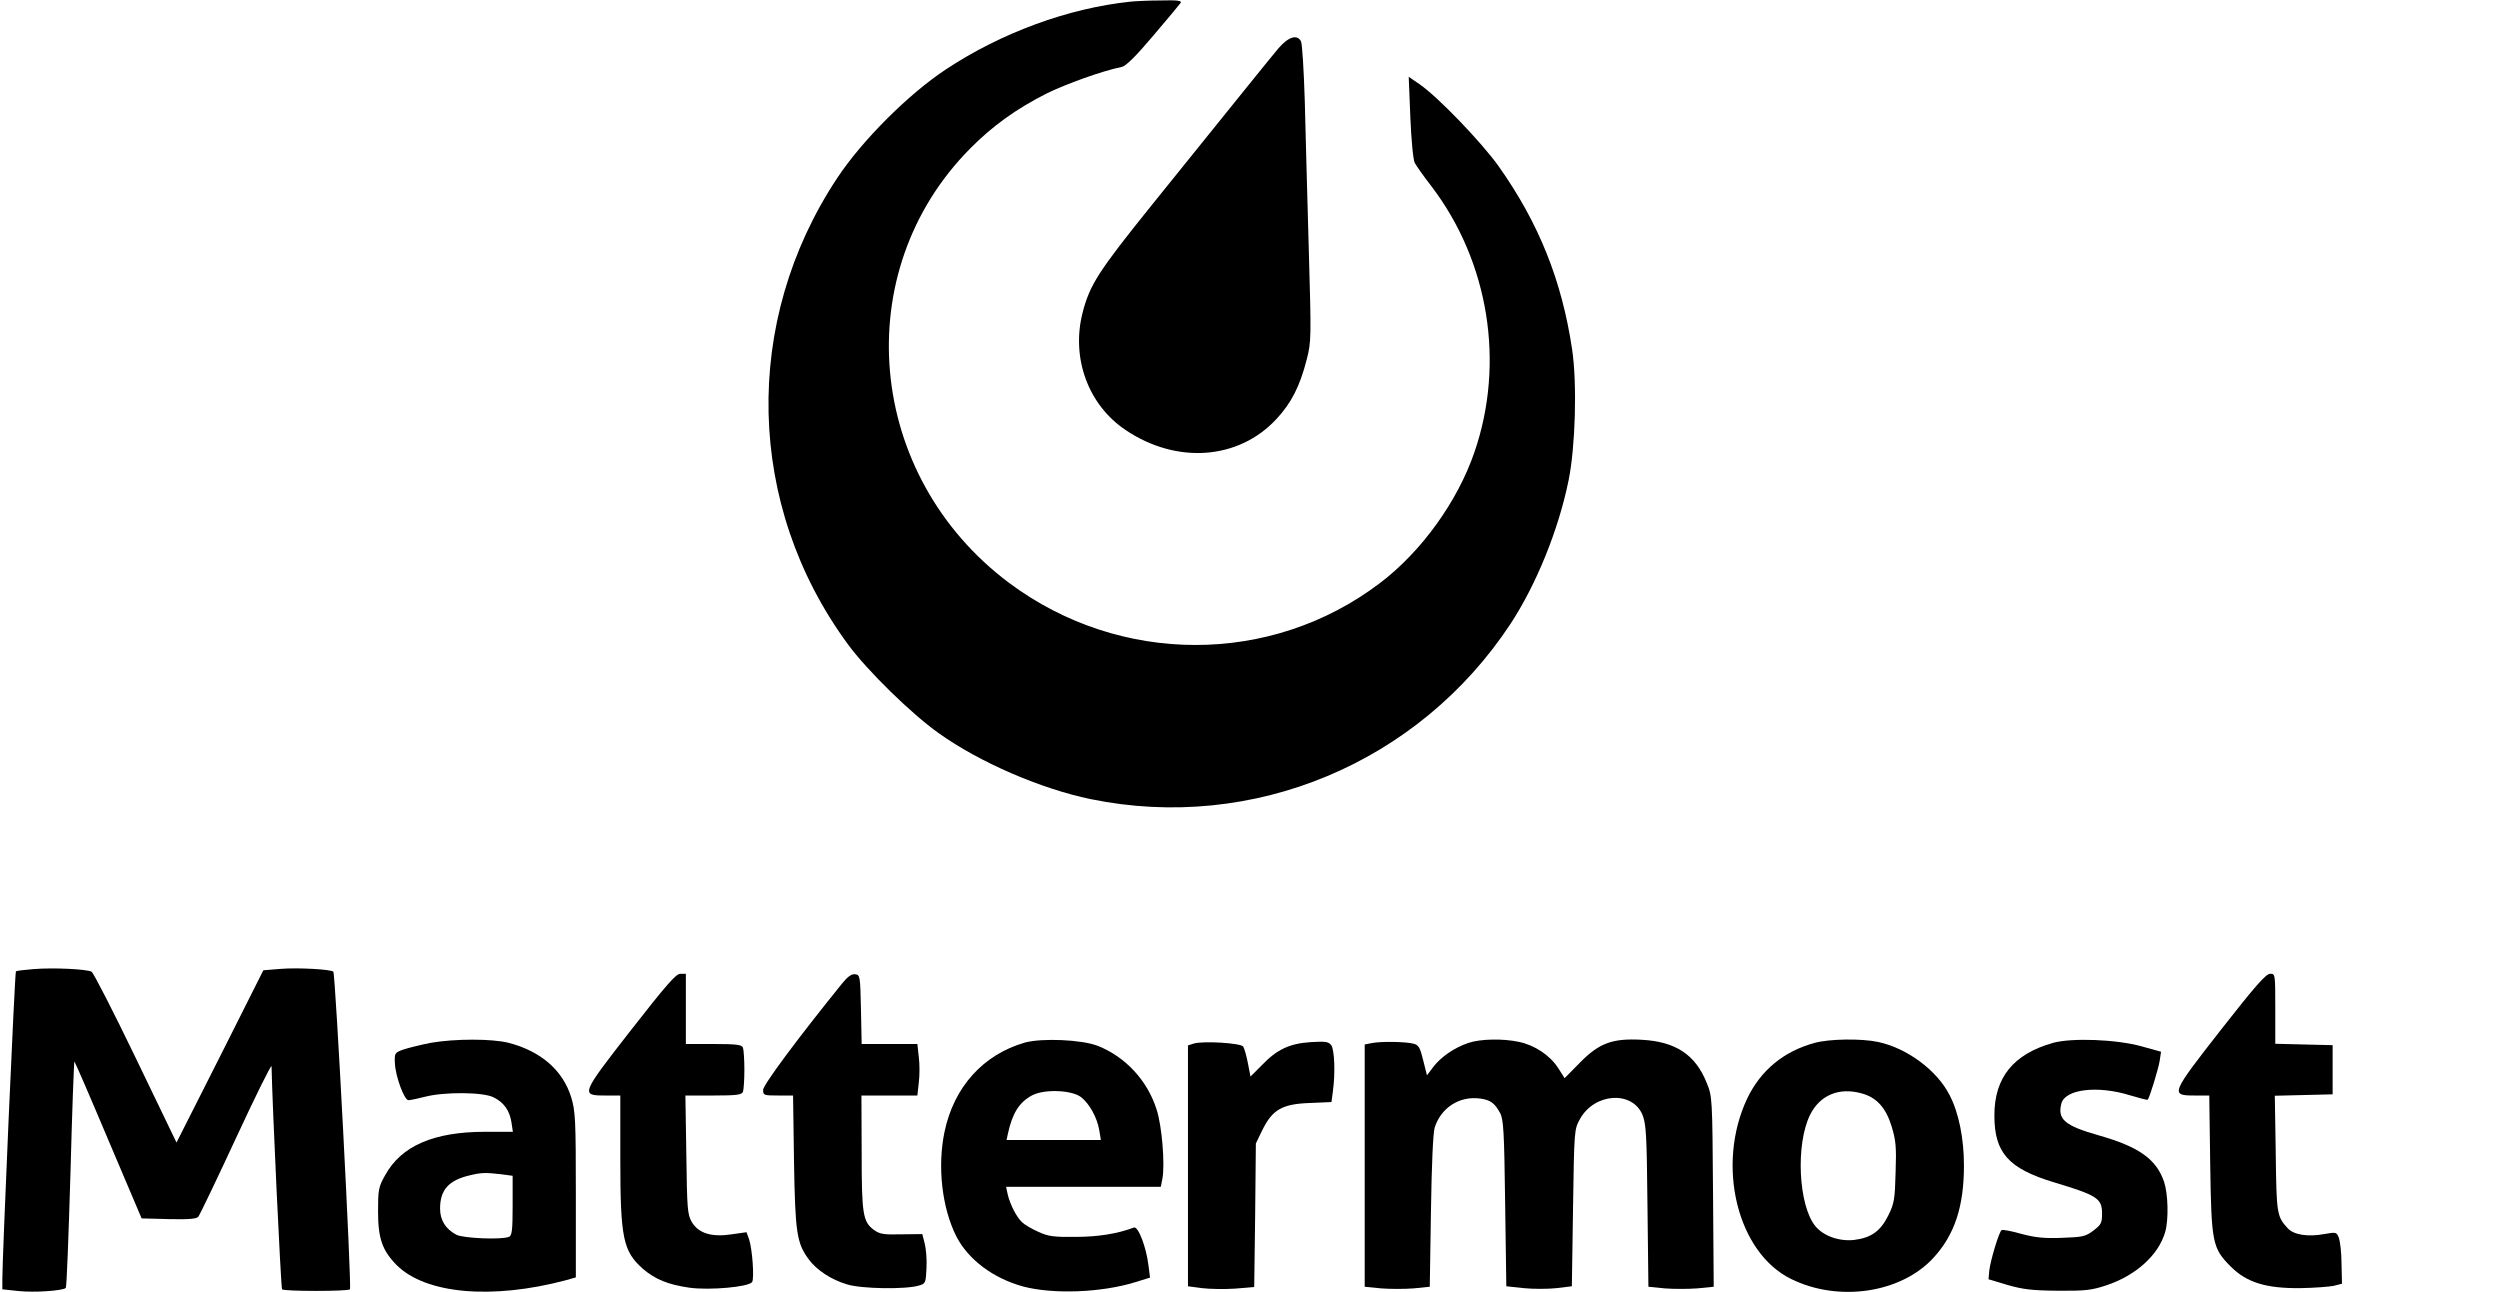 <?xml version="1.0" standalone="no"?>
<!DOCTYPE svg PUBLIC "-//W3C//DTD SVG 20010904//EN"
 "http://www.w3.org/TR/2001/REC-SVG-20010904/DTD/svg10.dtd">
<svg version="1.0" xmlns="http://www.w3.org/2000/svg"
 width="1068pt" height="552pt" viewBox="0 0 1068 552"
 preserveAspectRatio="xMidYMid meet">
<g transform="translate(0,552) scale(0.1,-0.1)"
fill="#000000" stroke="none">
<path d="M4830 5513 c-267 -28 -553 -133 -790 -290 -160 -106 -357 -303 -463
-463 -408 -615 -390 -1400 45 -1992 81 -111 272 -298 388 -380 175 -125 437
-238 650 -282 693 -142 1401 154 1793 749 110 168 205 401 248 613 29 142 37
413 15 560 -44 294 -142 539 -314 782 -72 101 -257 294 -336 349 l-48 33 7
-173 c4 -97 12 -183 19 -195 6 -12 38 -57 72 -101 244 -321 314 -753 183
-1134 -72 -211 -227 -426 -404 -560 -465 -353 -1110 -352 -1583 0 -613 458
-691 1329 -167 1857 96 97 197 169 325 234 83 41 238 97 322 114 18 4 60 45
135 134 60 70 112 133 117 140 5 9 -14 12 -86 10 -51 0 -109 -3 -128 -5z"/>
<path d="M5461 5313 c-41 -49 -152 -187 -543 -672 -226 -281 -262 -337 -293
-456 -50 -195 24 -396 185 -503 218 -146 482 -126 643 48 64 69 100 140 129
253 20 78 20 91 9 476 -6 218 -14 502 -17 631 -4 129 -11 243 -16 253 -16 32
-54 20 -97 -30z"/>
<path d="M143 1380 c-39 -3 -73 -7 -75 -10 -5 -5 -59 -1244 -58 -1317 l0 -41
66 -7 c68 -8 194 1 205 13 4 4 12 224 20 489 7 266 15 481 17 478 3 -3 69
-155 146 -338 l141 -332 116 -3 c85 -2 119 1 126 10 6 7 79 159 162 338 83
179 151 316 151 305 3 -157 40 -949 45 -953 9 -9 282 -9 290 0 8 8 -62 1348
-71 1357 -10 10 -151 18 -225 12 l-74 -6 -185 -368 -186 -368 -174 361 c-96
199 -181 365 -189 369 -22 11 -162 18 -248 11z"/>
<path d="M2696 1120 c-215 -276 -217 -280 -110 -280 l64 0 0 -272 c0 -338 12
-393 96 -468 52 -45 108 -68 199 -81 86 -12 253 3 268 24 10 15 1 141 -13 183
l-11 30 -63 -9 c-86 -13 -142 4 -171 53 -18 32 -20 55 -23 288 l-4 252 120 0
c100 0 121 3 126 16 3 9 6 51 6 94 0 43 -3 85 -6 94 -5 13 -26 16 -125 16
l-119 0 0 150 0 150 -24 0 c-18 0 -60 -48 -210 -240z"/>
<path d="M3597 1318 c-190 -235 -337 -433 -337 -454 0 -23 3 -24 64 -24 l64 0
4 -282 c5 -306 12 -349 63 -418 34 -46 96 -87 164 -107 61 -19 250 -22 306 -5
29 8 30 11 33 75 2 37 -2 84 -8 106 l-10 39 -89 -1 c-77 -2 -93 1 -118 19 -47
35 -52 67 -52 332 l-1 242 119 0 120 0 6 55 c4 30 4 80 0 110 l-6 55 -119 0
-119 0 -3 148 c-3 142 -4 147 -24 150 -16 2 -32 -9 -57 -40z"/>
<path d="M9488 1121 c-215 -275 -217 -281 -113 -281 l63 0 4 -292 c5 -338 9
-360 88 -439 68 -68 150 -93 295 -92 61 1 126 6 145 10 l35 9 -2 85 c0 46 -6
96 -11 110 -10 26 -12 26 -63 17 -70 -13 -131 -3 -156 25 -46 50 -48 61 -51
319 l-4 247 124 3 123 3 0 105 0 105 -122 3 -123 3 0 149 c0 149 0 150 -22
150 -18 0 -65 -54 -210 -239z"/>
<path d="M1840 1065 c-41 -8 -93 -21 -115 -28 -39 -14 -40 -15 -38 -60 3 -57
40 -157 58 -157 8 0 40 7 72 15 82 21 248 20 292 -3 44 -22 68 -56 76 -107 l6
-40 -118 0 c-220 0 -359 -60 -428 -186 -28 -50 -30 -62 -30 -154 0 -116 18
-167 80 -230 124 -123 407 -148 723 -64 l42 12 0 352 c0 325 -2 358 -20 418
-36 115 -129 196 -267 232 -71 18 -230 18 -333 0z m298 -561 l52 -7 0 -127 c0
-107 -3 -129 -16 -134 -33 -13 -195 -6 -224 9 -46 24 -70 62 -70 112 0 80 37
121 127 142 49 12 67 12 131 5z"/>
<path d="M4378 1066 c-178 -51 -303 -190 -343 -381 -31 -149 -11 -324 50 -446
51 -100 158 -180 286 -215 129 -34 334 -26 477 18 l65 20 -7 54 c-9 76 -44
167 -62 160 -68 -26 -152 -40 -249 -40 -94 -1 -117 2 -160 22 -27 12 -58 30
-68 40 -24 21 -52 77 -62 119 l-7 33 331 0 330 0 7 36 c11 61 -2 224 -25 294
-39 124 -133 225 -251 272 -69 27 -240 34 -312 14z m239 -232 c36 -27 70 -88
79 -142 l7 -42 -202 0 -201 0 6 28 c19 86 48 133 102 162 51 28 168 24 209 -6z"/>
<path d="M6271 1064 c-60 -21 -115 -59 -148 -102 l-27 -36 -16 64 c-13 54 -19
65 -40 71 -33 9 -139 11 -179 3 l-31 -6 0 -518 0 -517 70 -7 c39 -3 101 -3
139 0 l69 7 5 321 c3 202 9 335 16 359 27 85 106 136 194 124 44 -6 62 -19 85
-61 15 -27 18 -78 22 -386 l5 -355 74 -8 c40 -4 103 -4 140 0 l66 8 5 335 c5
334 5 335 30 380 61 110 221 122 266 19 16 -40 19 -79 22 -390 l4 -346 69 -7
c38 -3 101 -3 140 0 l70 7 -3 406 c-3 400 -3 407 -27 465 -48 120 -132 176
-277 184 -126 7 -182 -14 -264 -97 l-66 -67 -28 44 c-35 54 -100 97 -167 111
-70 15 -166 13 -218 -5z"/>
<path d="M7753 1065 c-133 -36 -231 -117 -289 -238 -134 -284 -43 -658 188
-771 203 -100 470 -60 608 91 90 98 130 218 130 394 0 115 -22 225 -61 300
-54 107 -183 202 -307 228 -72 15 -206 13 -269 -4z m200 -216 c64 -17 104 -62
128 -141 18 -59 21 -88 17 -197 -3 -114 -6 -133 -31 -183 -33 -67 -73 -96
-146 -105 -63 -7 -130 16 -165 58 -73 87 -86 351 -23 477 42 84 124 118 220
91z"/>
<path d="M8771 1065 c-170 -48 -251 -148 -251 -310 0 -160 60 -227 255 -286
186 -56 205 -69 205 -134 0 -39 -4 -47 -37 -72 -33 -25 -45 -28 -134 -31 -75
-3 -114 1 -174 17 -42 12 -80 19 -84 16 -11 -6 -49 -133 -53 -175 l-3 -35 80
-24 c66 -19 104 -24 215 -25 117 -1 145 2 208 23 127 42 224 130 252 229 15
54 12 162 -5 213 -33 97 -107 150 -280 199 -144 41 -176 68 -159 135 15 62
154 79 293 36 40 -12 74 -21 76 -19 8 8 45 130 51 165 l6 40 -83 23 c-108 30
-298 37 -378 15z"/>
<path d="M5100 1062 l-25 -8 0 -514 0 -515 60 -8 c33 -4 97 -5 142 -2 l81 7 4
306 3 307 28 58 c43 87 85 111 203 115 l92 4 6 45 c11 79 7 178 -7 198 -12 15
-24 17 -88 13 -90 -6 -144 -31 -209 -99 l-48 -48 -11 57 c-6 31 -15 63 -20 71
-10 15 -170 25 -211 13z"/>
</g>
</svg>
